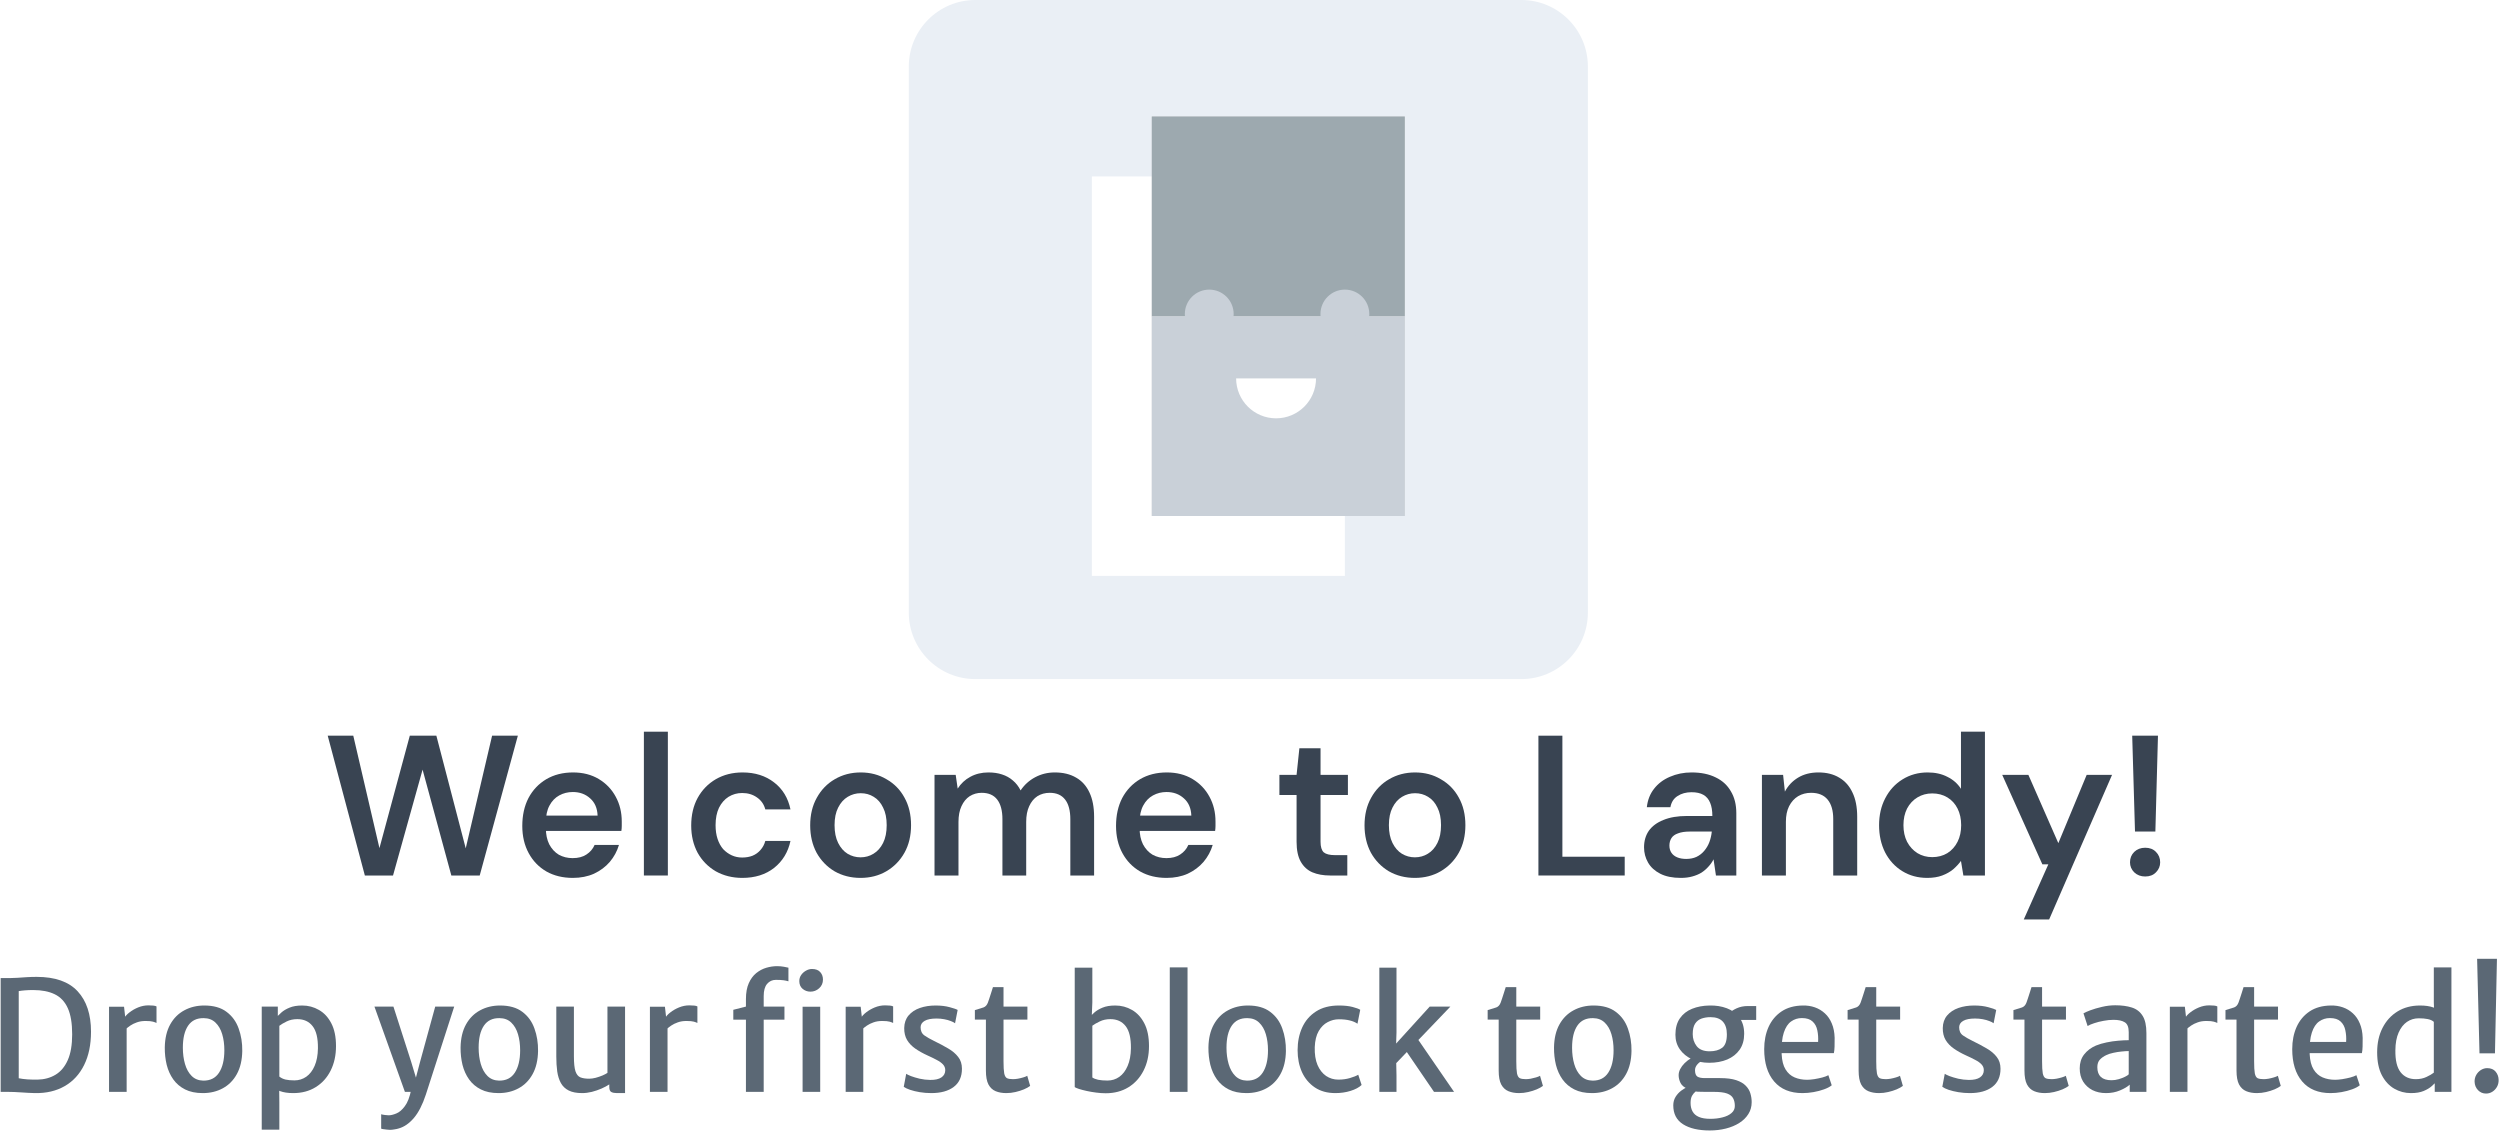 <svg width="751" height="340" viewBox="0 0 751 340" fill="none" xmlns="http://www.w3.org/2000/svg">
<path d="M273 20C273 8.954 281.954 0 293 0H457C468.046 0 477 8.954 477 20V184C477 195.046 468.046 204 457 204H293C281.954 204 273 195.046 273 184V20Z" fill="#EAEFF5"/>
<path d="M328 53H404V173H328V53Z" fill="white"/>
<g filter="url(#filter0_d_67_181)">
<path d="M346 35H422V155H346V35Z" fill="#D9D9D9"/>
</g>
<path d="M346 35H422V95H346V35Z" fill="#9DA9AF"/>
<path d="M346 95H422V155H346V95Z" fill="#C9D0D8"/>
<path d="M370.592 94.333C370.592 98.383 367.309 101.667 363.259 101.667C359.209 101.667 355.926 98.383 355.926 94.333C355.926 90.283 359.209 87 363.259 87C367.309 87 370.592 90.283 370.592 94.333Z" fill="#C9D0D8"/>
<path d="M411.334 94.333C411.334 98.383 408.05 101.667 404 101.667C399.95 101.667 396.667 98.383 396.667 94.333C396.667 90.283 399.95 87 404 87C408.05 87 411.334 90.283 411.334 94.333Z" fill="#C9D0D8"/>
<path d="M383.333 125.666C389.96 125.666 395.333 120.293 395.333 113.666H371.333C371.333 120.293 376.706 125.666 383.333 125.666Z" fill="white"/>
<path d="M641.354 249.8L640.514 221H648.254L647.474 249.8H641.354ZM644.414 263.3C643.094 263.3 641.994 262.88 641.114 262.04C640.274 261.2 639.854 260.2 639.854 259.04C639.854 257.8 640.274 256.76 641.114 255.92C641.994 255.08 643.094 254.66 644.414 254.66C645.774 254.66 646.854 255.08 647.654 255.92C648.494 256.76 648.914 257.8 648.914 259.04C648.914 260.2 648.494 261.2 647.654 262.04C646.854 262.88 645.774 263.3 644.414 263.3Z" fill="#394452"/>
<path d="M607.943 276.202L615.323 259.642H613.523L601.463 232.762H609.323L618.323 253.282L626.843 232.762H634.463L615.563 276.202H607.943Z" fill="#394452"/>
<path d="M578.935 263.721C576.135 263.721 573.635 263.041 571.435 261.681C569.235 260.321 567.515 258.441 566.275 256.041C565.075 253.641 564.475 250.921 564.475 247.881C564.475 244.841 565.095 242.141 566.335 239.781C567.575 237.381 569.295 235.501 571.495 234.141C573.735 232.741 576.255 232.041 579.055 232.041C581.335 232.041 583.315 232.481 584.995 233.361C586.715 234.201 588.075 235.401 589.075 236.961V219.801H596.275V263.001H589.795L589.075 258.621C588.435 259.501 587.655 260.341 586.735 261.141C585.815 261.901 584.715 262.521 583.435 263.001C582.155 263.481 580.655 263.721 578.935 263.721ZM580.435 257.481C582.155 257.481 583.675 257.081 584.995 256.281C586.315 255.441 587.335 254.301 588.055 252.861C588.775 251.421 589.135 249.761 589.135 247.881C589.135 246.001 588.775 244.341 588.055 242.901C587.335 241.461 586.315 240.341 584.995 239.541C583.675 238.741 582.155 238.341 580.435 238.341C578.795 238.341 577.315 238.741 575.995 239.541C574.675 240.341 573.635 241.461 572.875 242.901C572.155 244.341 571.795 246.001 571.795 247.881C571.795 249.761 572.155 251.421 572.875 252.861C573.635 254.301 574.675 255.441 575.995 256.281C577.315 257.081 578.795 257.481 580.435 257.481Z" fill="#394452"/>
<path d="M529.283 263.001V232.761H535.643L536.183 237.801C537.103 236.041 538.423 234.641 540.143 233.601C541.863 232.561 543.903 232.041 546.263 232.041C548.703 232.041 550.783 232.561 552.503 233.601C554.223 234.601 555.543 236.081 556.463 238.041C557.423 240.001 557.903 242.441 557.903 245.361V263.001H550.703V246.021C550.703 243.501 550.143 241.561 549.023 240.201C547.903 238.841 546.243 238.161 544.043 238.161C542.603 238.161 541.303 238.501 540.143 239.181C539.023 239.861 538.123 240.861 537.443 242.181C536.803 243.461 536.483 245.021 536.483 246.861V263.001H529.283Z" fill="#394452"/>
<path d="M504.91 263.721C502.43 263.721 500.37 263.301 498.73 262.461C497.09 261.621 495.87 260.501 495.07 259.101C494.27 257.701 493.87 256.181 493.87 254.541C493.87 252.621 494.35 250.961 495.31 249.561C496.31 248.161 497.77 247.081 499.69 246.321C501.61 245.521 503.97 245.121 506.77 245.121H514.39C514.39 243.521 514.17 242.201 513.73 241.161C513.29 240.081 512.61 239.281 511.69 238.761C510.77 238.241 509.59 237.981 508.15 237.981C506.51 237.981 505.11 238.361 503.95 239.121C502.79 239.841 502.07 240.961 501.79 242.481H494.71C494.95 240.321 495.67 238.481 496.87 236.961C498.07 235.401 499.65 234.201 501.61 233.361C503.61 232.481 505.79 232.041 508.15 232.041C510.99 232.041 513.41 232.541 515.41 233.541C517.41 234.501 518.93 235.901 519.97 237.741C521.05 239.541 521.59 241.721 521.59 244.281V263.001H515.47L514.75 258.141C514.35 258.941 513.83 259.681 513.19 260.361C512.59 261.041 511.89 261.641 511.09 262.161C510.29 262.641 509.37 263.021 508.33 263.301C507.33 263.581 506.19 263.721 504.91 263.721ZM506.53 258.021C507.69 258.021 508.71 257.821 509.59 257.421C510.51 256.981 511.29 256.381 511.93 255.621C512.61 254.821 513.13 253.941 513.49 252.981C513.85 252.021 514.09 251.001 514.21 249.921V249.801H507.55C506.15 249.801 504.99 249.981 504.07 250.341C503.15 250.661 502.49 251.141 502.09 251.781C501.69 252.421 501.49 253.161 501.49 254.001C501.49 254.841 501.69 255.561 502.09 256.161C502.49 256.761 503.07 257.221 503.83 257.541C504.59 257.861 505.49 258.021 506.53 258.021Z" fill="#394452"/>
<path d="M462.141 263V221H469.341V257.36H488.061V263H462.141Z" fill="#394452"/>
<path d="M425.024 263.721C422.144 263.721 419.544 263.061 417.224 261.741C414.944 260.381 413.144 258.521 411.824 256.161C410.544 253.761 409.904 251.021 409.904 247.941C409.904 244.781 410.564 242.021 411.884 239.661C413.204 237.261 415.004 235.401 417.284 234.081C419.604 232.721 422.204 232.041 425.084 232.041C427.964 232.041 430.544 232.721 432.824 234.081C435.144 235.401 436.944 237.241 438.224 239.601C439.544 241.961 440.204 244.721 440.204 247.881C440.204 251.041 439.544 253.801 438.224 256.161C436.904 258.521 435.084 260.381 432.764 261.741C430.484 263.061 427.904 263.721 425.024 263.721ZM425.024 257.541C426.464 257.541 427.764 257.181 428.924 256.461C430.124 255.741 431.084 254.661 431.804 253.221C432.524 251.781 432.884 250.001 432.884 247.881C432.884 245.761 432.524 244.001 431.804 242.601C431.124 241.161 430.184 240.081 428.984 239.361C427.824 238.641 426.524 238.281 425.084 238.281C423.684 238.281 422.384 238.641 421.184 239.361C419.984 240.081 419.024 241.161 418.304 242.601C417.584 244.001 417.224 245.761 417.224 247.881C417.224 250.001 417.584 251.781 418.304 253.221C419.024 254.661 419.964 255.741 421.124 256.461C422.324 257.181 423.624 257.541 425.024 257.541Z" fill="#394452"/>
<path d="M399.572 263.001C397.532 263.001 395.752 262.681 394.232 262.041C392.752 261.401 391.592 260.341 390.752 258.861C389.912 257.381 389.492 255.381 389.492 252.861V238.821H384.332V232.761H389.492L390.332 224.781H396.692V232.761H404.912V238.821H396.692V252.861C396.692 254.381 397.012 255.441 397.652 256.041C398.332 256.601 399.452 256.881 401.012 256.881H404.732V263.001H399.572Z" fill="#394452"/>
<path d="M350.436 263.721C347.436 263.721 344.796 263.081 342.516 261.801C340.236 260.481 338.456 258.641 337.176 256.281C335.896 253.921 335.256 251.201 335.256 248.121C335.256 244.921 335.876 242.121 337.116 239.721C338.396 237.321 340.176 235.441 342.456 234.081C344.776 232.721 347.456 232.041 350.496 232.041C353.456 232.041 356.036 232.701 358.236 234.021C360.436 235.341 362.136 237.121 363.336 239.361C364.536 241.561 365.136 244.041 365.136 246.801C365.136 247.201 365.136 247.641 365.136 248.121C365.136 248.601 365.096 249.101 365.016 249.621H340.416V245.001H357.876C357.796 242.801 357.056 241.081 355.656 239.841C354.256 238.561 352.516 237.921 350.436 237.921C348.956 237.921 347.596 238.261 346.356 238.941C345.116 239.621 344.136 240.641 343.416 242.001C342.696 243.321 342.336 245.001 342.336 247.041V248.781C342.336 250.661 342.676 252.281 343.356 253.641C344.076 255.001 345.036 256.041 346.236 256.761C347.476 257.441 348.856 257.781 350.376 257.781C352.056 257.781 353.436 257.421 354.516 256.701C355.636 255.981 356.456 255.021 356.976 253.821H364.296C363.736 255.701 362.816 257.401 361.536 258.921C360.256 260.401 358.676 261.581 356.796 262.461C354.916 263.301 352.796 263.721 350.436 263.721Z" fill="#394452"/>
<path d="M280.729 263.001V232.761H287.089L287.688 236.901C288.648 235.381 289.909 234.201 291.469 233.361C293.069 232.481 294.888 232.041 296.928 232.041C298.448 232.041 299.809 232.241 301.009 232.641C302.249 233.041 303.329 233.641 304.249 234.441C305.209 235.241 305.989 236.241 306.589 237.441C307.709 235.761 309.169 234.441 310.969 233.481C312.769 232.521 314.729 232.041 316.849 232.041C319.369 232.041 321.509 232.561 323.269 233.601C325.029 234.601 326.368 236.101 327.288 238.101C328.208 240.061 328.668 242.481 328.668 245.361V263.001H321.528V246.081C321.528 243.521 321.009 241.561 319.969 240.201C318.929 238.841 317.389 238.161 315.349 238.161C313.949 238.161 312.709 238.501 311.629 239.181C310.589 239.861 309.768 240.861 309.168 242.181C308.568 243.461 308.269 245.041 308.269 246.921V263.001H301.129V246.081C301.129 243.521 300.608 241.561 299.568 240.201C298.528 238.841 296.969 238.161 294.889 238.161C293.569 238.161 292.368 238.501 291.288 239.181C290.248 239.861 289.428 240.861 288.828 242.181C288.228 243.461 287.928 245.041 287.928 246.921V263.001H280.729Z" fill="#394452"/>
<path d="M258.501 263.721C255.621 263.721 253.021 263.061 250.701 261.741C248.421 260.381 246.621 258.521 245.301 256.161C244.021 253.761 243.381 251.021 243.381 247.941C243.381 244.781 244.041 242.021 245.361 239.661C246.681 237.261 248.481 235.401 250.761 234.081C253.081 232.721 255.681 232.041 258.561 232.041C261.441 232.041 264.021 232.721 266.301 234.081C268.621 235.401 270.421 237.241 271.701 239.601C273.021 241.961 273.681 244.721 273.681 247.881C273.681 251.041 273.021 253.801 271.701 256.161C270.381 258.521 268.561 260.381 266.241 261.741C263.961 263.061 261.381 263.721 258.501 263.721ZM258.501 257.541C259.941 257.541 261.241 257.181 262.401 256.461C263.601 255.741 264.561 254.661 265.281 253.221C266.001 251.781 266.361 250.001 266.361 247.881C266.361 245.761 266.001 244.001 265.281 242.601C264.601 241.161 263.661 240.081 262.461 239.361C261.301 238.641 260.001 238.281 258.561 238.281C257.161 238.281 255.861 238.641 254.661 239.361C253.461 240.081 252.501 241.161 251.781 242.601C251.061 244.001 250.701 245.761 250.701 247.881C250.701 250.001 251.061 251.781 251.781 253.221C252.501 254.661 253.441 255.741 254.601 256.461C255.801 257.181 257.101 257.541 258.501 257.541Z" fill="#394452"/>
<path d="M222.999 263.721C220.039 263.721 217.379 263.061 215.019 261.741C212.699 260.381 210.879 258.521 209.559 256.161C208.279 253.761 207.639 251.041 207.639 248.001C207.639 244.841 208.279 242.081 209.559 239.721C210.879 237.321 212.699 235.441 215.019 234.081C217.379 232.721 220.059 232.041 223.059 232.041C226.819 232.041 229.979 233.041 232.539 235.041C235.099 237.001 236.739 239.701 237.459 243.141H229.899C229.499 241.621 228.659 240.421 227.379 239.541C226.139 238.661 224.659 238.221 222.939 238.221C221.459 238.221 220.099 238.601 218.859 239.361C217.659 240.121 216.699 241.221 215.979 242.661C215.299 244.101 214.959 245.841 214.959 247.881C214.959 249.441 215.159 250.821 215.559 252.021C215.959 253.221 216.519 254.241 217.239 255.081C217.999 255.881 218.859 256.501 219.819 256.941C220.779 257.381 221.819 257.601 222.939 257.601C224.099 257.601 225.139 257.421 226.059 257.061C227.019 256.661 227.819 256.081 228.459 255.321C229.139 254.561 229.619 253.661 229.899 252.621H237.459C236.739 255.981 235.099 258.681 232.539 260.721C229.979 262.721 226.799 263.721 222.999 263.721Z" fill="#394452"/>
<path d="M193.424 263.001V219.801H200.624V263.001H193.424Z" fill="#394452"/>
<path d="M172.076 263.721C169.076 263.721 166.436 263.081 164.156 261.801C161.876 260.481 160.096 258.641 158.816 256.281C157.536 253.921 156.896 251.201 156.896 248.121C156.896 244.921 157.516 242.121 158.756 239.721C160.036 237.321 161.816 235.441 164.096 234.081C166.416 232.721 169.096 232.041 172.136 232.041C175.096 232.041 177.676 232.701 179.876 234.021C182.076 235.341 183.777 237.121 184.977 239.361C186.177 241.561 186.776 244.041 186.776 246.801C186.776 247.201 186.776 247.641 186.776 248.121C186.776 248.601 186.736 249.101 186.656 249.621H162.056V245.001H179.516C179.436 242.801 178.697 241.081 177.297 239.841C175.897 238.561 174.156 237.921 172.076 237.921C170.596 237.921 169.236 238.261 167.996 238.941C166.756 239.621 165.776 240.641 165.056 242.001C164.336 243.321 163.977 245.001 163.977 247.041V248.781C163.977 250.661 164.316 252.281 164.996 253.641C165.716 255.001 166.676 256.041 167.876 256.761C169.116 257.441 170.496 257.781 172.016 257.781C173.696 257.781 175.076 257.421 176.156 256.701C177.276 255.981 178.097 255.021 178.617 253.821H185.936C185.376 255.701 184.457 257.401 183.177 258.921C181.897 260.401 180.316 261.581 178.436 262.461C176.556 263.301 174.436 263.721 172.076 263.721Z" fill="#394452"/>
<path d="M109.604 263L98.444 221H106.124L113.984 254.78L123.104 221H131.084L139.904 254.84L147.824 221H155.564L144.104 263H135.584L126.944 231.2L118.064 263H109.604Z" fill="#394452"/>
<path d="M744.839 316.43L744.126 288.025H750.083L749.485 316.43H744.839ZM746.794 328.505C745.859 328.505 745.062 328.168 744.402 327.493C743.743 326.803 743.398 325.952 743.367 324.94C743.352 324.189 743.521 323.507 743.873 322.893C744.226 322.28 744.694 321.789 745.276 321.421C745.874 321.053 746.495 320.869 747.139 320.869C748.259 320.869 749.11 321.222 749.692 321.927C750.275 322.633 750.574 323.461 750.589 324.411C750.605 325.178 750.436 325.876 750.083 326.504C749.731 327.118 749.263 327.608 748.68 327.976C748.113 328.329 747.484 328.505 746.794 328.505Z" fill="#5B6875"/>
<path d="M731.394 328V324.596L731.118 324.458V306.334L731.302 306.196L731.118 301.136V290.602H736.408V328H731.394ZM724.241 328.368C722.447 328.368 720.775 327.923 719.227 327.034C717.693 326.144 716.451 324.795 715.501 322.986C714.565 321.176 714.098 318.884 714.098 316.109C714.098 313.333 714.634 310.895 715.708 308.795C716.781 306.679 718.276 305.03 720.193 303.85C722.125 302.654 724.386 302.056 726.978 302.056C728.557 302.056 729.883 302.247 730.957 302.631C732.03 302.999 732.712 303.313 733.004 303.574L731.118 306.955C730.658 306.556 730.044 306.28 729.278 306.127C728.526 305.973 727.629 305.897 726.587 305.897C725.283 305.897 724.103 306.257 723.045 306.978C722.002 307.698 721.166 308.772 720.538 310.198C719.909 311.624 719.587 313.387 719.572 315.488C719.526 318.493 720.047 320.693 721.136 322.089C722.224 323.484 723.75 324.182 725.713 324.182C726.909 324.182 727.974 323.959 728.91 323.515C729.86 323.07 730.596 322.641 731.118 322.227L731.992 324.849C731.624 325.232 731.133 325.7 730.52 326.252C729.906 326.804 729.094 327.294 728.082 327.724C727.07 328.153 725.789 328.368 724.241 328.368Z" fill="#5B6875"/>
<path d="M700.085 328.368C696.405 328.368 693.568 327.203 691.575 324.872C689.582 322.541 688.585 319.306 688.585 315.166C688.585 312.682 689.022 310.459 689.896 308.496C690.785 306.533 692.089 304.977 693.806 303.827C695.539 302.677 697.662 302.087 700.177 302.056C701.465 302.025 702.676 302.209 703.811 302.608C704.946 303.007 705.95 303.612 706.824 304.425C707.698 305.222 708.388 306.234 708.894 307.461C709.415 308.688 709.699 310.121 709.745 311.762C709.745 312.728 709.737 313.594 709.722 314.361C709.707 315.112 709.638 315.779 709.515 316.362H691.667L692.127 313.004H704.777C704.854 311.777 704.777 310.62 704.547 309.531C704.332 308.427 703.857 307.538 703.121 306.863C702.4 306.173 701.327 305.828 699.901 305.828C698.705 305.828 697.632 306.165 696.681 306.84C695.73 307.499 694.994 308.619 694.473 310.198C693.952 311.777 693.737 313.939 693.829 316.684C693.921 318.616 694.312 320.142 695.002 321.261C695.692 322.38 696.597 323.178 697.716 323.653C698.835 324.128 700.085 324.366 701.465 324.366C702.048 324.366 702.761 324.305 703.604 324.182C704.447 324.044 705.26 323.875 706.042 323.676C706.839 323.461 707.445 323.231 707.859 322.986L708.871 326.022C708.304 326.482 707.529 326.888 706.548 327.241C705.582 327.594 704.532 327.87 703.397 328.069C702.262 328.268 701.158 328.368 700.085 328.368Z" fill="#5B6875"/>
<path d="M677.966 328.367C676.755 328.367 675.689 328.175 674.769 327.792C673.849 327.409 673.128 326.734 672.607 325.768C672.101 324.787 671.848 323.399 671.848 321.605V306.287H668.536V303.435C669.671 303.113 670.537 302.845 671.135 302.63C671.733 302.4 672.17 301.917 672.446 301.181C672.569 300.844 672.707 300.445 672.86 299.985C673.013 299.51 673.182 298.988 673.366 298.421C673.55 297.838 673.749 297.21 673.964 296.535H677.138V302.377H684.314V306.287H677.138V318.799C677.138 320.455 677.207 321.666 677.345 322.433C677.498 323.184 677.774 323.667 678.173 323.882C678.587 324.081 679.193 324.181 679.99 324.181C680.419 324.181 680.91 324.135 681.462 324.043C682.029 323.936 682.566 323.805 683.072 323.652C683.593 323.499 683.992 323.338 684.268 323.169L685.142 326.205C684.682 326.558 684.061 326.903 683.279 327.24C682.512 327.562 681.661 327.83 680.726 328.045C679.806 328.26 678.886 328.367 677.966 328.367Z" fill="#5B6875"/>
<path d="M656.837 309.186L656.515 305.69C656.745 305.214 657.228 304.693 657.964 304.126C658.7 303.543 659.567 303.045 660.563 302.631C661.575 302.217 662.603 302.01 663.645 302.01C664.228 302.01 664.726 302.033 665.14 302.079C665.57 302.125 665.884 302.209 666.083 302.332V307.3C665.853 307.177 665.501 307.047 665.025 306.909C664.565 306.771 663.814 306.702 662.771 306.702C661.821 306.702 660.962 306.84 660.195 307.116C659.444 307.376 658.785 307.698 658.217 308.082C657.65 308.465 657.19 308.833 656.837 309.186ZM651.823 328V302.424H656.331L656.699 305.69L657.113 307.622V328H651.823Z" fill="#5B6875"/>
<path d="M632.66 328.367C631.127 328.367 629.762 328.068 628.566 327.47C627.385 326.857 626.45 325.998 625.76 324.894C625.085 323.775 624.748 322.456 624.748 320.938C624.748 319.298 625.185 317.91 626.059 316.775C626.948 315.625 628.137 314.728 629.624 314.084C630.605 313.686 631.671 313.371 632.821 313.141C633.971 312.896 635.121 312.727 636.271 312.635C637.421 312.528 638.487 312.474 639.468 312.474L640.572 313.877L639.468 315.74C638.87 315.74 638.149 315.786 637.306 315.878C636.478 315.955 635.658 316.085 634.845 316.269C634.032 316.438 633.342 316.66 632.775 316.936C631.993 317.289 631.341 317.741 630.82 318.293C630.299 318.845 630.038 319.612 630.038 320.593C630.038 321.881 630.391 322.855 631.096 323.514C631.817 324.174 632.882 324.503 634.293 324.503C635.014 324.503 635.742 324.396 636.478 324.181C637.214 323.967 637.85 323.721 638.387 323.445C638.939 323.169 639.299 322.932 639.468 322.732L640.526 323.859L639.767 325.837C639.092 326.451 638.119 327.026 636.846 327.562C635.573 328.099 634.178 328.367 632.66 328.367ZM644.781 327.999H639.767V324.181H639.468V310.059C639.468 308.557 639.069 307.568 638.272 307.092C637.49 306.602 636.371 306.356 634.914 306.356C633.948 306.356 632.951 306.456 631.924 306.655C630.897 306.839 629.954 307.077 629.095 307.368C628.236 307.644 627.577 307.928 627.117 308.219L625.875 304.401C626.228 304.187 626.902 303.888 627.899 303.504C628.911 303.121 630.084 302.776 631.418 302.469C632.767 302.147 634.101 301.986 635.42 301.986C637.337 301.986 638.993 302.209 640.388 302.653C641.799 303.098 642.88 303.926 643.631 305.137C644.398 306.333 644.781 308.074 644.781 310.358V327.999Z" fill="#5B6875"/>
<path d="M614.267 328.367C613.056 328.367 611.99 328.175 611.07 327.792C610.15 327.409 609.429 326.734 608.908 325.768C608.402 324.787 608.149 323.399 608.149 321.605V306.287H604.837V303.435C605.972 303.113 606.838 302.845 607.436 302.63C608.034 302.4 608.471 301.917 608.747 301.181C608.87 300.844 609.008 300.445 609.161 299.985C609.314 299.51 609.483 298.988 609.667 298.421C609.851 297.838 610.05 297.21 610.265 296.535H613.439V302.377H620.615V306.287H613.439V318.799C613.439 320.455 613.508 321.666 613.646 322.433C613.799 323.184 614.075 323.667 614.474 323.882C614.888 324.081 615.494 324.181 616.291 324.181C616.72 324.181 617.211 324.135 617.763 324.043C618.33 323.936 618.867 323.805 619.373 323.652C619.894 323.499 620.293 323.338 620.569 323.169L621.443 326.205C620.983 326.558 620.362 326.903 619.58 327.24C618.813 327.562 617.962 327.83 617.027 328.045C616.107 328.26 615.187 328.367 614.267 328.367Z" fill="#5B6875"/>
<path d="M583.471 326.481L584.207 322.571C584.437 322.739 584.912 322.969 585.633 323.261C586.369 323.537 587.243 323.797 588.255 324.043C589.282 324.273 590.34 324.395 591.429 324.411C592.901 324.426 594.02 324.173 594.787 323.652C595.553 323.13 595.937 322.402 595.937 321.467C595.937 320.807 595.707 320.232 595.247 319.742C594.787 319.251 594.15 318.799 593.338 318.385C592.54 317.955 591.628 317.511 590.601 317.051C589.221 316.422 588.002 315.74 586.944 315.004C585.886 314.268 585.058 313.401 584.46 312.405C583.877 311.408 583.593 310.212 583.609 308.817C583.639 307.299 584.076 306.041 584.92 305.045C585.778 304.033 586.913 303.281 588.324 302.791C589.734 302.3 591.306 302.055 593.039 302.055C594.649 302.055 596.059 302.223 597.271 302.561C598.482 302.883 599.279 303.159 599.663 303.389L598.881 307.391C598.605 307.161 598.175 306.938 597.593 306.724C597.025 306.494 596.366 306.31 595.615 306.172C594.863 306.034 594.097 305.965 593.315 305.965C591.751 305.965 590.57 306.195 589.773 306.655C588.975 307.099 588.561 307.728 588.531 308.541C588.515 309.66 588.899 310.496 589.681 311.048C590.478 311.6 591.429 312.144 592.533 312.681C594.112 313.447 595.538 314.206 596.811 314.958C598.083 315.694 599.088 316.545 599.824 317.511C600.575 318.461 600.951 319.642 600.951 321.053C600.951 323.445 600.13 325.262 598.49 326.504C596.849 327.746 594.603 328.367 591.751 328.367C590.57 328.367 589.42 328.275 588.301 328.091C587.197 327.907 586.215 327.669 585.357 327.378C584.513 327.086 583.885 326.787 583.471 326.481Z" fill="#5B6875"/>
<path d="M564.449 328.367C563.237 328.367 562.172 328.175 561.252 327.792C560.332 327.409 559.611 326.734 559.09 325.768C558.584 324.787 558.331 323.399 558.331 321.605V306.287H555.019V303.435C556.153 303.113 557.02 302.845 557.618 302.63C558.216 302.4 558.653 301.917 558.929 301.181C559.051 300.844 559.189 300.445 559.343 299.985C559.496 299.51 559.665 298.988 559.849 298.421C560.033 297.838 560.232 297.21 560.447 296.535H563.621V302.377H570.797V306.287H563.621V318.799C563.621 320.455 563.69 321.666 563.828 322.433C563.981 323.184 564.257 323.667 564.656 323.882C565.07 324.081 565.675 324.181 566.473 324.181C566.902 324.181 567.393 324.135 567.945 324.043C568.512 323.936 569.049 323.805 569.555 323.652C570.076 323.499 570.475 323.338 570.751 323.169L571.625 326.205C571.165 326.558 570.544 326.903 569.762 327.24C568.995 327.562 568.144 327.83 567.209 328.045C566.289 328.26 565.369 328.367 564.449 328.367Z" fill="#5B6875"/>
<path d="M541.466 328.368C537.786 328.368 534.949 327.203 532.956 324.872C530.962 322.541 529.966 319.306 529.966 315.166C529.966 312.682 530.403 310.459 531.277 308.496C532.166 306.533 533.469 304.977 535.187 303.827C536.919 302.677 539.043 302.087 541.558 302.056C542.846 302.025 544.057 302.209 545.192 302.608C546.326 303.007 547.331 303.612 548.205 304.425C549.079 305.222 549.769 306.234 550.275 307.461C550.796 308.688 551.08 310.121 551.126 311.762C551.126 312.728 551.118 313.594 551.103 314.361C551.087 315.112 551.018 315.779 550.896 316.362H533.048L533.508 313.004H546.158C546.234 311.777 546.158 310.62 545.928 309.531C545.713 308.427 545.238 307.538 544.502 306.863C543.781 306.173 542.708 305.828 541.282 305.828C540.086 305.828 539.012 306.165 538.062 306.84C537.111 307.499 536.375 308.619 535.854 310.198C535.332 311.777 535.118 313.939 535.21 316.684C535.302 318.616 535.693 320.142 536.383 321.261C537.073 322.38 537.977 323.178 539.097 323.653C540.216 324.128 541.466 324.366 542.846 324.366C543.428 324.366 544.141 324.305 544.985 324.182C545.828 324.044 546.641 323.875 547.423 323.676C548.22 323.461 548.826 323.231 549.24 322.986L550.252 326.022C549.684 326.482 548.91 326.888 547.929 327.241C546.963 327.594 545.912 327.87 544.778 328.069C543.643 328.268 542.539 328.368 541.466 328.368Z" fill="#5B6875"/>
<path d="M513.599 339.592C510.226 339.592 507.558 338.971 505.595 337.729C503.633 336.487 502.651 334.593 502.651 332.048C502.651 331.097 502.881 330.246 503.341 329.495C503.801 328.759 504.369 328.138 505.043 327.632C505.718 327.126 506.377 326.742 507.021 326.482L510.425 326.988C510.103 327.279 509.743 327.586 509.344 327.908C508.946 328.23 508.593 328.651 508.286 329.173C507.995 329.709 507.849 330.422 507.849 331.312C507.849 332.324 508.049 333.182 508.447 333.888C508.846 334.608 509.475 335.153 510.333 335.521C511.207 335.904 512.357 336.096 513.783 336.096C515.102 336.096 516.321 335.95 517.44 335.659C518.56 335.383 519.457 334.953 520.131 334.371C520.806 333.803 521.143 333.09 521.143 332.232C521.143 331.327 520.975 330.56 520.637 329.932C520.315 329.303 519.702 328.82 518.797 328.483C517.908 328.161 516.605 328 514.887 328H512.357C511.483 328 510.709 327.984 510.034 327.954C509.36 327.908 508.754 327.816 508.217 327.678C508.033 327.632 507.857 327.555 507.688 327.448C507.52 327.325 507.343 327.233 507.159 327.172C506.009 326.727 505.235 326.114 504.836 325.332C504.453 324.55 504.261 323.768 504.261 322.986C504.261 322.388 504.415 321.782 504.721 321.169C505.043 320.54 505.488 319.942 506.055 319.375C506.638 318.792 507.313 318.278 508.079 317.834L511.368 318.662C510.816 318.876 510.31 319.252 509.85 319.789C509.406 320.31 509.183 320.87 509.183 321.468C509.183 322.403 509.406 323.039 509.85 323.377C510.31 323.699 511.069 323.86 512.127 323.86H516.727C518.705 323.86 520.315 324.067 521.557 324.481C522.799 324.895 523.758 325.454 524.432 326.16C525.107 326.85 525.567 327.616 525.812 328.46C526.073 329.318 526.203 330.192 526.203 331.082C526.203 332.416 525.874 333.604 525.214 334.647C524.555 335.705 523.643 336.602 522.477 337.338C521.312 338.074 519.97 338.633 518.452 339.017C516.934 339.4 515.317 339.592 513.599 339.592ZM513.438 319.26C511.522 319.26 509.797 318.907 508.263 318.202C506.73 317.481 505.519 316.492 504.629 315.235C503.74 313.962 503.295 312.498 503.295 310.842C503.295 308.848 503.74 307.208 504.629 305.92C505.519 304.632 506.738 303.673 508.286 303.045C509.835 302.416 511.583 302.086 513.53 302.056C515.432 302.01 517.172 302.286 518.751 302.884C520.331 303.482 521.588 304.417 522.523 305.69C523.474 306.947 523.949 308.572 523.949 310.566C523.949 312.436 523.497 314.023 522.592 315.327C521.688 316.615 520.446 317.596 518.866 318.271C517.287 318.93 515.478 319.26 513.438 319.26ZM513.576 315.81C515.156 315.81 516.413 315.457 517.348 314.752C518.284 314.031 518.751 312.689 518.751 310.727C518.751 309.04 518.345 307.76 517.532 306.886C516.72 305.996 515.485 305.552 513.829 305.552C512.879 305.552 511.997 305.69 511.184 305.966C510.372 306.242 509.72 306.748 509.229 307.484C508.739 308.22 508.493 309.27 508.493 310.635C508.493 312.03 508.892 313.241 509.689 314.269C510.502 315.296 511.798 315.81 513.576 315.81ZM521.12 306.38L519.671 304.241C520.009 303.811 520.676 303.367 521.672 302.907C522.684 302.447 523.788 302.217 524.984 302.217H527.56V306.38H521.12Z" fill="#5B6875"/>
<path d="M478.233 328.367C476.148 328.367 474.377 327.999 472.92 327.263C471.463 326.527 470.283 325.522 469.378 324.25C468.473 322.977 467.814 321.52 467.4 319.88C467.001 318.224 466.81 316.483 466.825 314.659C466.871 311.914 467.415 309.606 468.458 307.736C469.501 305.865 470.911 304.454 472.69 303.504C474.469 302.538 476.47 302.055 478.693 302.055C481.484 302.055 483.715 302.691 485.386 303.964C487.073 305.221 488.284 306.892 489.02 308.978C489.771 311.048 490.132 313.294 490.101 315.717C490.055 318.461 489.511 320.777 488.468 322.663C487.441 324.533 486.038 325.952 484.259 326.918C482.496 327.884 480.487 328.367 478.233 328.367ZM478.371 324.618C480.472 324.648 482.051 323.859 483.109 322.249C484.182 320.623 484.719 318.377 484.719 315.51C484.719 313.731 484.504 312.121 484.075 310.68C483.646 309.223 482.971 308.058 482.051 307.184C481.146 306.31 479.981 305.865 478.555 305.85C476.47 305.804 474.898 306.555 473.84 308.104C472.782 309.652 472.253 311.86 472.253 314.728C472.253 316.506 472.468 318.139 472.897 319.627C473.326 321.114 473.993 322.31 474.898 323.215C475.803 324.119 476.96 324.587 478.371 324.618Z" fill="#5B6875"/>
<path d="M456.322 328.367C455.11 328.367 454.045 328.175 453.125 327.792C452.205 327.409 451.484 326.734 450.963 325.768C450.457 324.787 450.204 323.399 450.204 321.605V306.287H446.892V303.435C448.026 303.113 448.893 302.845 449.491 302.63C450.089 302.4 450.526 301.917 450.802 301.181C450.924 300.844 451.062 300.445 451.216 299.985C451.369 299.51 451.538 298.988 451.722 298.421C451.906 297.838 452.105 297.21 452.32 296.535H455.494V302.377H462.67V306.287H455.494V318.799C455.494 320.455 455.563 321.666 455.701 322.433C455.854 323.184 456.13 323.667 456.529 323.882C456.943 324.081 457.548 324.181 458.346 324.181C458.775 324.181 459.266 324.135 459.818 324.043C460.385 323.936 460.922 323.805 461.428 323.652C461.949 323.499 462.348 323.338 462.624 323.169L463.498 326.205C463.038 326.558 462.417 326.903 461.635 327.24C460.868 327.562 460.017 327.83 459.082 328.045C458.162 328.26 457.242 328.367 456.322 328.367Z" fill="#5B6875"/>
<path d="M435.698 302.377L418.954 319.857L419.414 318.615L419.506 323.031V327.999H414.354V312.773V290.693H419.506V310.197L419.322 315.809L418.08 314.935L429.488 302.377H435.698ZM422.174 315.395L425.762 311.945L436.802 327.999H430.776L422.174 315.395Z" fill="#5B6875"/>
<path d="M389.8 315.487C389.8 312.957 390.26 310.68 391.18 308.656C392.1 306.632 393.48 305.029 395.32 303.849C397.16 302.653 399.46 302.055 402.22 302.055C403.83 302.055 405.194 302.2 406.314 302.492C407.433 302.783 408.2 303.067 408.614 303.343L407.786 307.529C407.142 307.084 406.367 306.754 405.463 306.54C404.558 306.31 403.462 306.195 402.174 306.195C401.024 306.195 399.912 306.478 398.839 307.046C397.765 307.598 396.868 308.487 396.148 309.714C395.427 310.94 395.028 312.558 394.952 314.567C394.89 316.683 395.166 318.469 395.78 319.926C396.408 321.367 397.267 322.463 398.356 323.215C399.46 323.951 400.686 324.319 402.036 324.319C403.308 324.319 404.481 324.158 405.555 323.836C406.643 323.514 407.464 323.184 408.016 322.847L409.028 325.929C408.246 326.665 407.142 327.255 405.716 327.7C404.29 328.144 402.772 328.367 401.162 328.367C398.724 328.367 396.661 327.799 394.975 326.665C393.288 325.53 392 323.997 391.111 322.065C390.237 320.117 389.8 317.925 389.8 315.487Z" fill="#5B6875"/>
<path d="M374.419 328.367C372.333 328.367 370.562 327.999 369.106 327.263C367.649 326.527 366.468 325.522 365.564 324.25C364.659 322.977 364 321.52 363.586 319.88C363.187 318.224 362.995 316.483 363.011 314.659C363.057 311.914 363.601 309.606 364.644 307.736C365.686 305.865 367.097 304.454 368.876 303.504C370.654 302.538 372.655 302.055 374.879 302.055C377.669 302.055 379.9 302.691 381.572 303.964C383.258 305.221 384.47 306.892 385.206 308.978C385.957 311.048 386.317 313.294 386.287 315.717C386.241 318.461 385.696 320.777 384.654 322.663C383.626 324.533 382.223 325.952 380.445 326.918C378.681 327.884 376.673 328.367 374.419 328.367ZM374.557 324.618C376.657 324.648 378.237 323.859 379.295 322.249C380.368 320.623 380.905 318.377 380.905 315.51C380.905 313.731 380.69 312.121 380.261 310.68C379.831 309.223 379.157 308.058 378.237 307.184C377.332 306.31 376.167 305.865 374.741 305.85C372.655 305.804 371.084 306.555 370.026 308.104C368.968 309.652 368.439 311.86 368.439 314.728C368.439 316.506 368.653 318.139 369.083 319.627C369.512 321.114 370.179 322.31 371.084 323.215C371.988 324.119 373.146 324.587 374.557 324.618Z" fill="#5B6875"/>
<path d="M351.4 328V290.602H356.736V328H351.4Z" fill="#5B6875"/>
<path d="M322.848 290.693H328.138V301.135L327.954 305.643L328.138 305.781V324.227L322.848 326.573V290.693ZM332.14 328.413C331.204 328.413 330.238 328.344 329.242 328.206C328.26 328.084 327.325 327.923 326.436 327.723C325.546 327.524 324.78 327.325 324.136 327.125C323.507 326.911 323.078 326.727 322.848 326.573L328.138 323.675C328.552 323.967 329.134 324.197 329.886 324.365C330.652 324.519 331.588 324.595 332.692 324.595C334.01 324.595 335.191 324.227 336.234 323.491C337.292 322.74 338.127 321.644 338.741 320.202C339.369 318.761 339.699 316.99 339.73 314.889C339.76 311.853 339.231 309.638 338.143 308.242C337.054 306.847 335.528 306.149 333.566 306.149C332.37 306.149 331.304 306.379 330.369 306.839C329.433 307.284 328.69 307.713 328.138 308.127L327.31 305.505C327.662 305.137 328.145 304.685 328.759 304.148C329.372 303.596 330.185 303.113 331.197 302.699C332.209 302.27 333.489 302.055 335.038 302.055C336.847 302.055 338.518 302.5 340.052 303.389C341.585 304.263 342.819 305.605 343.755 307.414C344.69 309.208 345.158 311.485 345.158 314.245C345.158 317.021 344.613 319.474 343.525 321.605C342.451 323.737 340.933 325.408 338.971 326.619C337.023 327.815 334.746 328.413 332.14 328.413Z" fill="#5B6875"/>
<path d="M302.284 328.367C301.073 328.367 300.007 328.175 299.087 327.792C298.167 327.409 297.447 326.734 296.925 325.768C296.419 324.787 296.167 323.399 296.167 321.605V306.287H292.854V303.435C293.989 303.113 294.855 302.845 295.453 302.63C296.051 302.4 296.488 301.917 296.764 301.181C296.887 300.844 297.025 300.445 297.178 299.985C297.332 299.51 297.501 298.988 297.685 298.421C297.869 297.838 298.068 297.21 298.282 296.535H301.456V302.377H308.633V306.287H301.456V318.799C301.456 320.455 301.526 321.666 301.664 322.433C301.817 323.184 302.093 323.667 302.492 323.882C302.906 324.081 303.511 324.181 304.308 324.181C304.738 324.181 305.228 324.135 305.78 324.043C306.348 323.936 306.885 323.805 307.391 323.652C307.912 323.499 308.31 323.338 308.586 323.169L309.461 326.205C309.001 326.558 308.379 326.903 307.597 327.24C306.831 327.562 305.98 327.83 305.044 328.045C304.124 328.26 303.204 328.367 302.284 328.367Z" fill="#5B6875"/>
<path d="M271.488 326.481L272.224 322.571C272.454 322.739 272.93 322.969 273.65 323.261C274.386 323.537 275.26 323.797 276.272 324.043C277.3 324.273 278.358 324.395 279.446 324.411C280.918 324.426 282.038 324.173 282.804 323.652C283.571 323.13 283.954 322.402 283.954 321.467C283.954 320.807 283.724 320.232 283.264 319.742C282.804 319.251 282.168 318.799 281.355 318.385C280.558 317.955 279.646 317.511 278.618 317.051C277.238 316.422 276.019 315.74 274.961 315.004C273.903 314.268 273.075 313.401 272.477 312.405C271.895 311.408 271.611 310.212 271.626 308.817C271.657 307.299 272.094 306.041 272.937 305.045C273.796 304.033 274.931 303.281 276.341 302.791C277.752 302.3 279.324 302.055 281.056 302.055C282.666 302.055 284.077 302.223 285.288 302.561C286.5 302.883 287.297 303.159 287.68 303.389L286.898 307.391C286.622 307.161 286.193 306.938 285.61 306.724C285.043 306.494 284.384 306.31 283.632 306.172C282.881 306.034 282.114 305.965 281.332 305.965C279.768 305.965 278.588 306.195 277.79 306.655C276.993 307.099 276.579 307.728 276.548 308.541C276.533 309.66 276.916 310.496 277.698 311.048C278.496 311.6 279.446 312.144 280.55 312.681C282.13 313.447 283.556 314.206 284.828 314.958C286.101 315.694 287.105 316.545 287.841 317.511C288.593 318.461 288.968 319.642 288.968 321.053C288.968 323.445 288.148 325.262 286.507 326.504C284.867 327.746 282.62 328.367 279.768 328.367C278.588 328.367 277.438 328.275 276.318 328.091C275.214 327.907 274.233 327.669 273.374 327.378C272.531 327.086 271.902 326.787 271.488 326.481Z" fill="#5B6875"/>
<path d="M259.054 309.186L258.732 305.69C258.962 305.214 259.445 304.693 260.181 304.126C260.917 303.543 261.783 303.045 262.78 302.631C263.792 302.217 264.819 302.01 265.862 302.01C266.445 302.01 266.943 302.033 267.357 302.079C267.786 302.125 268.101 302.209 268.3 302.332V307.3C268.07 307.177 267.717 307.047 267.242 306.909C266.782 306.771 266.031 306.702 264.988 306.702C264.037 306.702 263.179 306.84 262.412 307.116C261.661 307.376 261.001 307.698 260.434 308.082C259.867 308.465 259.407 308.833 259.054 309.186ZM254.04 328V302.424H258.548L258.916 305.69L259.33 307.622V328H254.04Z" fill="#5B6875"/>
<path d="M224.079 328V306.311H220.284V303.344L224.079 302.378V300.124C224.079 298.223 224.363 296.636 224.93 295.363C225.498 294.091 226.241 293.079 227.161 292.327C228.096 291.576 229.109 291.039 230.197 290.717C231.301 290.395 232.375 290.234 233.417 290.234C234.169 290.234 234.866 290.296 235.51 290.418C236.154 290.526 236.599 290.618 236.844 290.694V294.788C236.4 294.65 235.901 294.543 235.349 294.466C234.797 294.39 234.03 294.351 233.049 294.351C231.991 294.351 231.117 294.758 230.427 295.57C229.753 296.368 229.415 297.579 229.415 299.204V302.378H235.648V306.311H229.415V328H224.079ZM241.099 328V302.424H246.389V328H241.099ZM243.445 297.893C242.556 297.893 241.774 297.61 241.099 297.042C240.44 296.475 240.11 295.701 240.11 294.719C240.11 294.045 240.294 293.439 240.662 292.902C241.046 292.35 241.529 291.913 242.111 291.591C242.694 291.254 243.299 291.085 243.928 291.085C245.017 291.085 245.837 291.392 246.389 292.005C246.941 292.619 247.217 293.37 247.217 294.259C247.217 295.317 246.834 296.191 246.067 296.881C245.316 297.556 244.442 297.893 243.445 297.893Z" fill="#5B6875"/>
<path d="M200.251 309.186L199.929 305.69C200.159 305.214 200.642 304.693 201.378 304.126C202.114 303.543 202.981 303.045 203.977 302.631C204.989 302.217 206.017 302.01 207.059 302.01C207.642 302.01 208.14 302.033 208.554 302.079C208.984 302.125 209.298 302.209 209.497 302.332V307.3C209.267 307.177 208.915 307.047 208.439 306.909C207.979 306.771 207.228 306.702 206.185 306.702C205.235 306.702 204.376 306.84 203.609 307.116C202.858 307.376 202.199 307.698 201.631 308.082C201.064 308.465 200.604 308.833 200.251 309.186ZM195.237 328V302.424H199.745L200.113 305.69L200.527 307.622V328H195.237Z" fill="#5B6875"/>
<path d="M174.887 328.367C173.216 328.367 171.867 328.106 170.839 327.585C169.812 327.064 169.03 326.32 168.493 325.354C167.957 324.373 167.589 323.207 167.389 321.858C167.205 320.509 167.113 319.014 167.113 317.373V302.377H172.403V317.327C172.403 319.351 172.557 320.838 172.863 321.789C173.185 322.74 173.676 323.353 174.335 323.629C175.01 323.905 175.884 324.043 176.957 324.043C177.586 324.043 178.253 323.951 178.958 323.767C179.679 323.568 180.354 323.338 180.982 323.077C181.611 322.801 182.109 322.54 182.477 322.295V302.377H187.767V328.367H185.329C184.624 328.367 184.064 328.26 183.65 328.045C183.236 327.846 183.029 327.324 183.029 326.481V324.687L183.121 325.699C182.431 326.159 181.619 326.596 180.683 327.01C179.763 327.409 178.797 327.738 177.785 327.999C176.773 328.244 175.807 328.367 174.887 328.367Z" fill="#5B6875"/>
<path d="M149.764 328.367C147.679 328.367 145.908 327.999 144.451 327.263C142.995 326.527 141.814 325.522 140.909 324.25C140.005 322.977 139.345 321.52 138.931 319.88C138.533 318.224 138.341 316.483 138.356 314.659C138.402 311.914 138.947 309.606 139.989 307.736C141.032 305.865 142.443 304.454 144.221 303.504C146 302.538 148.001 302.055 150.224 302.055C153.015 302.055 155.246 302.691 156.917 303.964C158.604 305.221 159.815 306.892 160.551 308.978C161.303 311.048 161.663 313.294 161.632 315.717C161.586 318.461 161.042 320.777 159.999 322.663C158.972 324.533 157.569 325.952 155.79 326.918C154.027 327.884 152.018 328.367 149.764 328.367ZM149.902 324.618C152.003 324.648 153.582 323.859 154.64 322.249C155.714 320.623 156.25 318.377 156.25 315.51C156.25 313.731 156.036 312.121 155.606 310.68C155.177 309.223 154.502 308.058 153.582 307.184C152.678 306.31 151.512 305.865 150.086 305.85C148.001 305.804 146.429 306.555 145.371 308.104C144.313 309.652 143.784 311.86 143.784 314.728C143.784 316.506 143.999 318.139 144.428 319.627C144.858 321.114 145.525 322.31 146.429 323.215C147.334 324.119 148.492 324.587 149.902 324.618Z" fill="#5B6875"/>
<path d="M114.504 339.039V334.715C114.765 334.807 115.141 334.884 115.631 334.945C116.137 335.006 116.513 335.037 116.758 335.037C117.402 335.037 118.169 334.853 119.058 334.485C119.948 334.132 120.799 333.404 121.611 332.3C122.439 331.211 123.076 329.563 123.52 327.355L123.842 327.999H121.634L112.48 302.377H118.184L123.52 318.983L125.682 326.159H124.302L126.188 318.983L130.742 302.377H136.446L127.936 328.781C126.924 331.863 125.721 334.217 124.325 335.842C122.93 337.483 121.404 338.533 119.748 338.993C119.426 339.1 119.005 339.192 118.483 339.269C117.962 339.361 117.525 339.407 117.172 339.407C116.942 339.407 116.636 339.384 116.252 339.338C115.869 339.307 115.501 339.261 115.148 339.2C114.811 339.154 114.596 339.1 114.504 339.039Z" fill="#5B6875"/>
<path d="M78.625 339.361V302.377H83.455V305.505L83.915 306.057V325.883L83.869 326.941L83.915 331.127V339.361H78.625ZM88.078 328.367C86.499 328.367 85.18 328.167 84.122 327.769C83.064 327.37 82.382 327.048 82.075 326.803L83.915 323.399C84.406 323.813 85.019 324.112 85.755 324.296C86.506 324.464 87.403 324.549 88.446 324.549C89.765 324.549 90.953 324.181 92.011 323.445C93.069 322.693 93.905 321.605 94.518 320.179C95.147 318.737 95.476 316.982 95.507 314.912C95.538 311.845 95.001 309.622 93.897 308.242C92.808 306.846 91.283 306.149 89.32 306.149C88.124 306.149 87.058 306.379 86.123 306.839C85.203 307.283 84.467 307.72 83.915 308.15L83.087 305.528C83.44 305.16 83.923 304.7 84.536 304.148C85.149 303.596 85.962 303.113 86.974 302.699C87.986 302.269 89.259 302.055 90.792 302.055C92.601 302.055 94.273 302.499 95.806 303.389C97.355 304.263 98.597 305.604 99.532 307.414C100.467 309.208 100.935 311.485 100.935 314.245C100.935 317.02 100.398 319.473 99.325 321.605C98.267 323.721 96.772 325.377 94.84 326.573C92.923 327.769 90.669 328.367 88.078 328.367Z" fill="#5B6875"/>
<path d="M60.909 328.367C58.824 328.367 57.053 327.999 55.596 327.263C54.139 326.527 52.959 325.522 52.054 324.25C51.149 322.977 50.49 321.52 50.076 319.88C49.677 318.224 49.486 316.483 49.501 314.659C49.547 311.914 50.091 309.606 51.134 307.736C52.176 305.865 53.587 304.454 55.366 303.504C57.145 302.538 59.145 302.055 61.369 302.055C64.159 302.055 66.391 302.691 68.062 303.964C69.749 305.221 70.96 306.892 71.696 308.978C72.447 311.048 72.808 313.294 72.777 315.717C72.731 318.461 72.186 320.777 71.144 322.663C70.117 324.533 68.713 325.952 66.935 326.918C65.171 327.884 63.163 328.367 60.909 328.367ZM61.047 324.618C63.148 324.648 64.727 323.859 65.785 322.249C66.858 320.623 67.395 318.377 67.395 315.51C67.395 313.731 67.18 312.121 66.751 310.68C66.322 309.223 65.647 308.058 64.727 307.184C63.822 306.31 62.657 305.865 61.231 305.85C59.145 305.804 57.574 306.555 56.516 308.104C55.458 309.652 54.929 311.86 54.929 314.728C54.929 316.506 55.144 318.139 55.573 319.627C56.002 321.114 56.669 322.31 57.574 323.215C58.478 324.119 59.636 324.587 61.047 324.618Z" fill="#5B6875"/>
<path d="M37.769 309.186L37.447 305.69C37.677 305.214 38.16 304.693 38.896 304.126C39.632 303.543 40.498 303.045 41.495 302.631C42.507 302.217 43.534 302.01 44.577 302.01C45.16 302.01 45.658 302.033 46.072 302.079C46.501 302.125 46.816 302.209 47.015 302.332V307.3C46.785 307.177 46.432 307.047 45.957 306.909C45.497 306.771 44.745 306.702 43.703 306.702C42.752 306.702 41.894 306.84 41.127 307.116C40.376 307.376 39.716 307.698 39.149 308.082C38.582 308.465 38.122 308.833 37.769 309.186ZM32.755 328V302.424H37.263L37.631 305.69L38.045 307.622V328H32.755Z" fill="#5B6875"/>
<path d="M0.199 327.999V293.821C0.506 293.821 0.805 293.821 1.096 293.821C1.403 293.821 1.702 293.821 1.993 293.821C2.285 293.821 2.576 293.821 2.867 293.821C3.588 293.821 4.385 293.79 5.259 293.729C6.133 293.668 7.053 293.606 8.019 293.545C9.001 293.484 9.997 293.453 11.009 293.453C16.56 293.453 20.669 294.902 23.337 297.8C26.005 300.683 27.339 304.723 27.339 309.921C27.339 313.816 26.649 317.151 25.269 319.926C23.905 322.701 21.957 324.817 19.427 326.274C16.897 327.731 13.907 328.428 10.457 328.367C9.246 328.336 7.897 328.267 6.409 328.16C4.922 328.053 3.588 327.999 2.407 327.999C2.162 327.999 1.917 327.999 1.671 327.999C1.426 327.999 1.181 327.999 0.935 327.999C0.69 327.999 0.445 327.999 0.199 327.999ZM5.627 323.905C6.363 324.058 7.245 324.173 8.272 324.25C9.315 324.311 10.304 324.334 11.239 324.319C13.279 324.288 15.08 323.805 16.644 322.87C18.224 321.935 19.458 320.47 20.347 318.477C21.237 316.484 21.681 313.892 21.681 310.703C21.681 307.406 21.244 304.792 20.37 302.86C19.496 300.913 18.185 299.517 16.437 298.674C14.705 297.831 12.543 297.409 9.951 297.409C9.062 297.409 8.242 297.44 7.49 297.501C6.739 297.562 6.118 297.639 5.627 297.731V323.905Z" fill="#5B6875"/>
<defs>
<filter id="filter0_d_67_181" x="338" y="27" width="92" height="136" filterUnits="userSpaceOnUse" color-interpolation-filters="sRGB">
<feFlood flood-opacity="0" result="BackgroundImageFix"/>
<feColorMatrix in="SourceAlpha" type="matrix" values="0 0 0 0 0 0 0 0 0 0 0 0 0 0 0 0 0 0 127 0" result="hardAlpha"/>
<feOffset/>
<feGaussianBlur stdDeviation="4"/>
<feComposite in2="hardAlpha" operator="out"/>
<feColorMatrix type="matrix" values="0 0 0 0 0.137 0 0 0 0 0.156 0 0 0 0 0.3 0 0 0 0.25 0"/>
<feBlend mode="normal" in2="BackgroundImageFix" result="effect1_dropShadow_67_181"/>
<feBlend mode="normal" in="SourceGraphic" in2="effect1_dropShadow_67_181" result="shape"/>
</filter>
</defs>
</svg>
